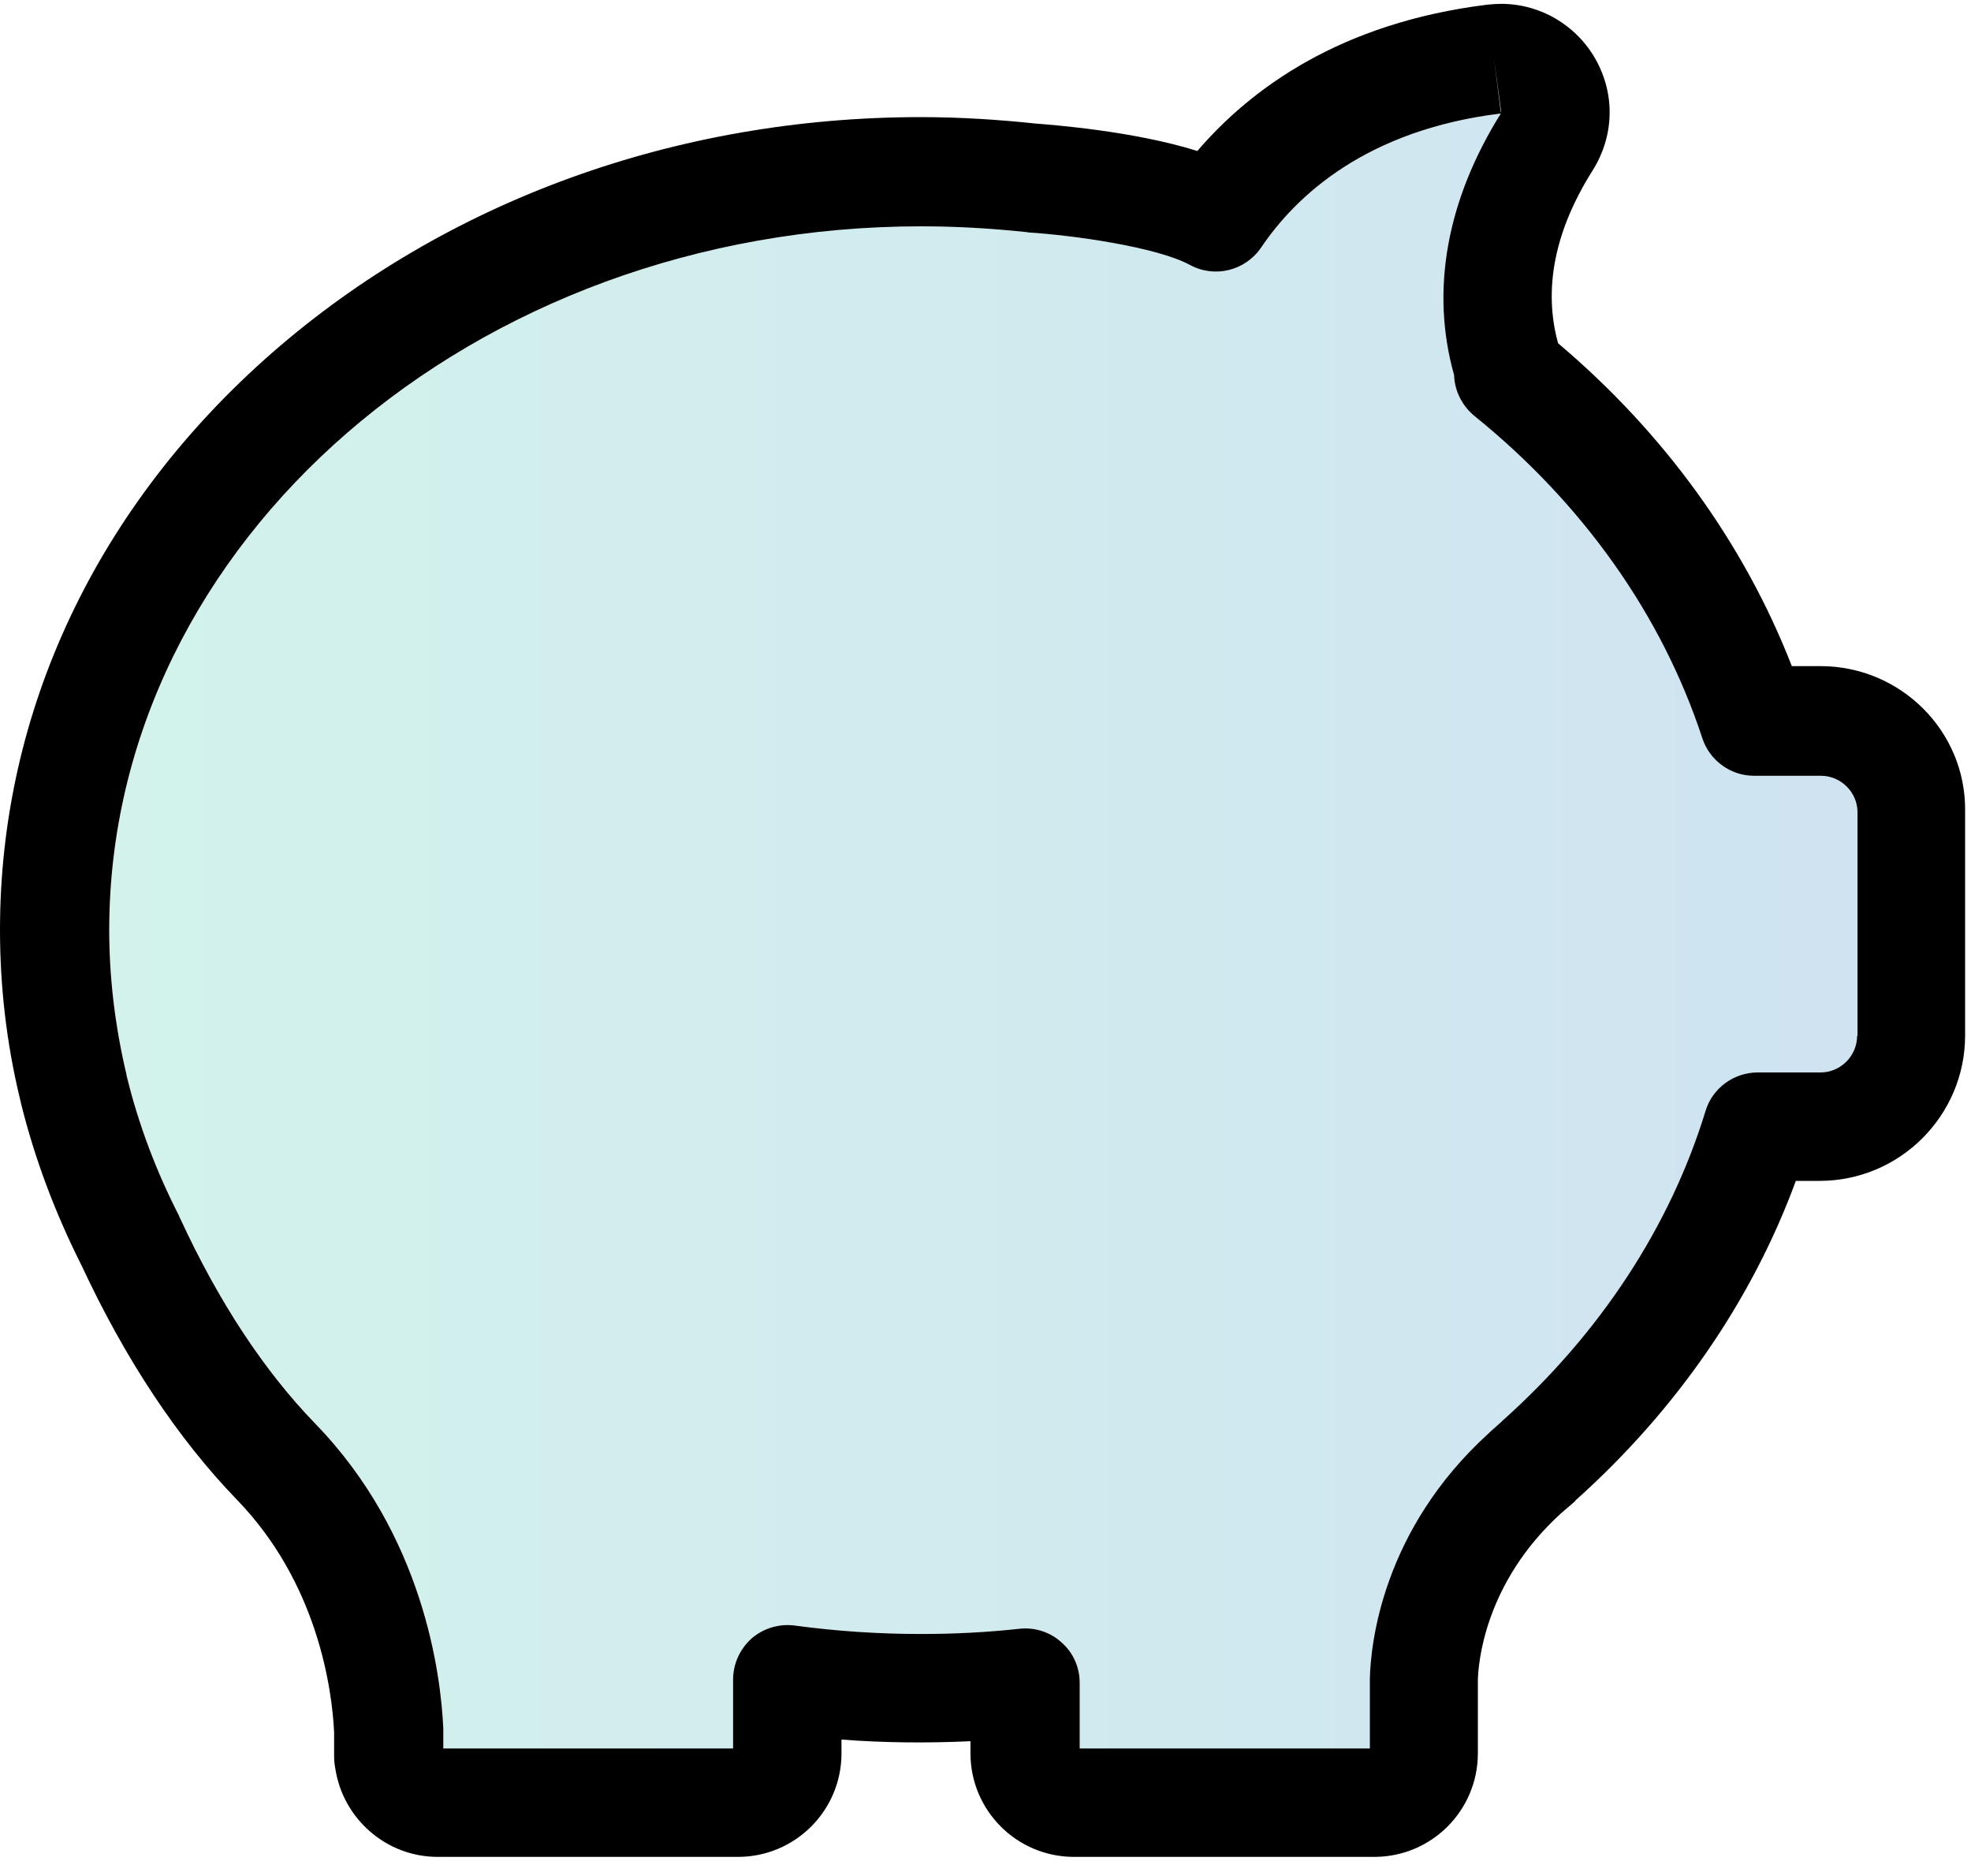 <?xml version="1.0" encoding="UTF-8"?>
<svg width="62px" height="59px" viewBox="0 0 62 59" version="1.1" xmlns="http://www.w3.org/2000/svg" xmlns:xlink="http://www.w3.org/1999/xlink">
    <!-- Generator: sketchtool 51.2 (57519) - http://www.bohemiancoding.com/sketch -->
    <title>066CC39D-C86E-42E1-90FA-4EC06C8EF22B</title>
    <desc>Created with sketchtool.</desc>
    <defs>
        <linearGradient x1="0%" y1="1.556%" x2="100%" y2="1.556%" id="linearGradient-1">
            <stop stop-color="#1EBF9D" offset="0%"></stop>
            <stop stop-color="#1073B9" offset="100%"></stop>
        </linearGradient>
    </defs>
    <g id="Page-1" stroke="none" stroke-width="1" fill="none" fill-rule="evenodd">
        <g id="medservicebel_stranica_yslygi_05_hover" transform="translate(-646, -3364)">
            <g id="Group-9" transform="translate(275, 3342)">
                <g id="Group-8" transform="translate(347, 0)">
                    <g id="piggy-bank" transform="translate(24, 22)">
                        <path d="M58.417,32.575 C58.417,33.208 57.897,33.728 57.264,33.728 L55.286,33.728 C54.538,33.728 53.866,34.223 53.651,34.933 C52.535,38.584 50.316,41.956 47.261,44.681 C47.249,44.694 47.249,44.694 47.236,44.707 L47.223,44.72 C47.109,44.821 46.995,44.922 46.881,45.024 C46.868,45.036 46.856,45.049 46.843,45.062 C43.458,48.13 43.116,51.743 43.09,52.782 C43.09,52.795 43.09,52.808 43.09,52.82 L43.09,54.988 L33.963,54.988 L33.963,52.922 C33.963,52.44 33.76,51.971 33.392,51.654 C33.037,51.324 32.543,51.172 32.074,51.223 C31.034,51.337 29.995,51.388 28.968,51.388 C27.637,51.388 26.306,51.299 25,51.122 C24.505,51.058 24.011,51.21 23.643,51.527 C23.276,51.857 23.06,52.326 23.06,52.82 L23.06,54.988 L13.945,54.988 L13.945,54.443 C13.945,54.418 13.945,54.392 13.945,54.367 C13.869,52.656 13.324,48.282 9.914,44.77 C8.316,43.122 6.884,40.954 5.667,38.317 C5.654,38.292 5.641,38.279 5.641,38.254 C4.919,36.847 4.361,35.376 3.993,33.868 C3.993,33.855 3.981,33.842 3.981,33.83 C3.981,33.817 3.981,33.817 3.981,33.804 C3.626,32.308 3.436,30.774 3.436,29.253 C3.436,17.045 14.896,7.118 28.98,7.118 C30.071,7.118 31.174,7.182 32.251,7.296 C32.277,7.296 32.302,7.296 32.327,7.309 C33.747,7.397 36.384,7.765 37.436,8.335 C38.21,8.754 39.173,8.513 39.667,7.79 C40.77,6.155 42.976,4.089 47.21,3.569 C45.499,6.307 44.992,9.147 45.74,11.796 C45.753,12.291 45.993,12.76 46.374,13.077 C49.797,15.84 52.281,19.352 53.549,23.219 C53.777,23.916 54.437,24.398 55.172,24.398 C55.185,24.398 55.185,24.398 55.197,24.398 L57.276,24.398 C57.91,24.398 58.43,24.917 58.43,25.551 L58.43,32.575 L58.417,32.575 Z" id="Path" fill="url(#linearGradient-1)" opacity="0.2"></path>
                        <path d="M57.264,20.949 L56.364,20.949 C54.868,17.108 52.357,13.622 49.011,10.795 C48.542,9.096 48.897,7.258 50.101,5.356 C50.773,4.279 50.811,2.986 50.202,1.883 C49.594,0.792 48.453,0.121 47.223,0.121 C47.084,0.121 46.932,0.133 46.792,0.146 C42.165,0.716 39.351,2.783 37.664,4.748 C35.636,4.114 33.063,3.924 32.581,3.886 C31.389,3.759 30.172,3.683 28.968,3.683 C21.273,3.683 14.034,6.32 8.57,11.086 C3.043,15.917 0,22.369 0,29.24 C0,31.015 0.203,32.79 0.621,34.527 C0.634,34.565 0.634,34.603 0.647,34.628 L0.659,34.692 C1.09,36.441 1.737,38.153 2.561,39.788 C3.943,42.755 5.591,45.239 7.442,47.154 C10.002,49.79 10.446,53.137 10.51,54.481 L10.51,55.14 C10.51,55.166 10.51,55.204 10.51,55.229 C10.51,55.368 10.522,55.495 10.548,55.622 C10.788,57.194 12.145,58.398 13.768,58.398 L23.212,58.398 C25.012,58.398 26.47,56.94 26.47,55.14 L26.47,54.709 C27.814,54.811 29.171,54.823 30.527,54.76 L30.527,55.14 C30.527,56.94 31.985,58.398 33.785,58.398 L43.23,58.398 C45.03,58.398 46.488,56.94 46.488,55.14 L46.488,52.833 C46.501,52.301 46.703,49.778 49.099,47.597 C49.214,47.496 49.34,47.394 49.454,47.293 C49.467,47.28 49.467,47.28 49.48,47.268 C49.518,47.242 49.543,47.217 49.568,47.179 C52.725,44.352 55.108,40.904 56.49,37.138 L57.238,37.138 C59.761,37.138 61.815,35.085 61.815,32.562 L61.815,25.501 C61.84,22.991 59.786,20.949 57.264,20.949 Z M47.223,3.531 C47.21,3.531 47.21,3.531 47.223,3.531 C47.21,3.518 47.21,3.518 47.21,3.518 C47.21,3.518 47.21,3.518 47.21,3.531 L46.995,1.832 L47.223,3.531 Z M58.417,32.575 C58.417,33.208 57.897,33.728 57.264,33.728 L55.286,33.728 C54.538,33.728 53.866,34.223 53.651,34.933 C52.535,38.584 50.316,41.956 47.261,44.681 C47.249,44.694 47.249,44.694 47.236,44.707 L47.223,44.72 C47.109,44.821 46.995,44.922 46.881,45.024 C46.868,45.036 46.856,45.049 46.843,45.062 C43.458,48.13 43.116,51.743 43.09,52.782 C43.09,52.795 43.09,52.808 43.09,52.82 L43.09,54.988 L33.963,54.988 L33.963,52.922 C33.963,52.44 33.76,51.971 33.392,51.654 C33.037,51.324 32.543,51.172 32.074,51.223 C31.034,51.337 29.995,51.388 28.968,51.388 C27.637,51.388 26.306,51.299 25,51.122 C24.505,51.058 24.011,51.21 23.643,51.527 C23.276,51.857 23.06,52.326 23.06,52.82 L23.06,54.988 L13.945,54.988 L13.945,54.443 C13.945,54.418 13.945,54.392 13.945,54.367 C13.869,52.656 13.324,48.282 9.914,44.77 C8.316,43.122 6.884,40.954 5.667,38.317 C5.654,38.292 5.641,38.279 5.641,38.254 C4.919,36.847 4.361,35.376 3.993,33.868 C3.993,33.855 3.981,33.842 3.981,33.83 C3.981,33.817 3.981,33.817 3.981,33.804 C3.626,32.308 3.436,30.774 3.436,29.253 C3.436,17.045 14.896,7.118 28.98,7.118 C30.071,7.118 31.174,7.182 32.251,7.296 C32.277,7.296 32.302,7.296 32.327,7.309 C33.747,7.397 36.384,7.765 37.436,8.335 C38.21,8.754 39.173,8.513 39.667,7.79 C40.77,6.155 42.976,4.089 47.21,3.569 C45.499,6.307 44.992,9.147 45.74,11.796 C45.753,12.291 45.993,12.76 46.374,13.077 C49.797,15.84 52.281,19.352 53.549,23.219 C53.777,23.916 54.437,24.398 55.172,24.398 C55.185,24.398 55.185,24.398 55.197,24.398 L57.276,24.398 C57.91,24.398 58.43,24.917 58.43,25.551 L58.43,32.575 L58.417,32.575 Z" id="Shape" fill="#000000" fill-rule="nonzero"></path>
                    </g>
                </g>
            </g>
        </g>
    </g>
</svg>